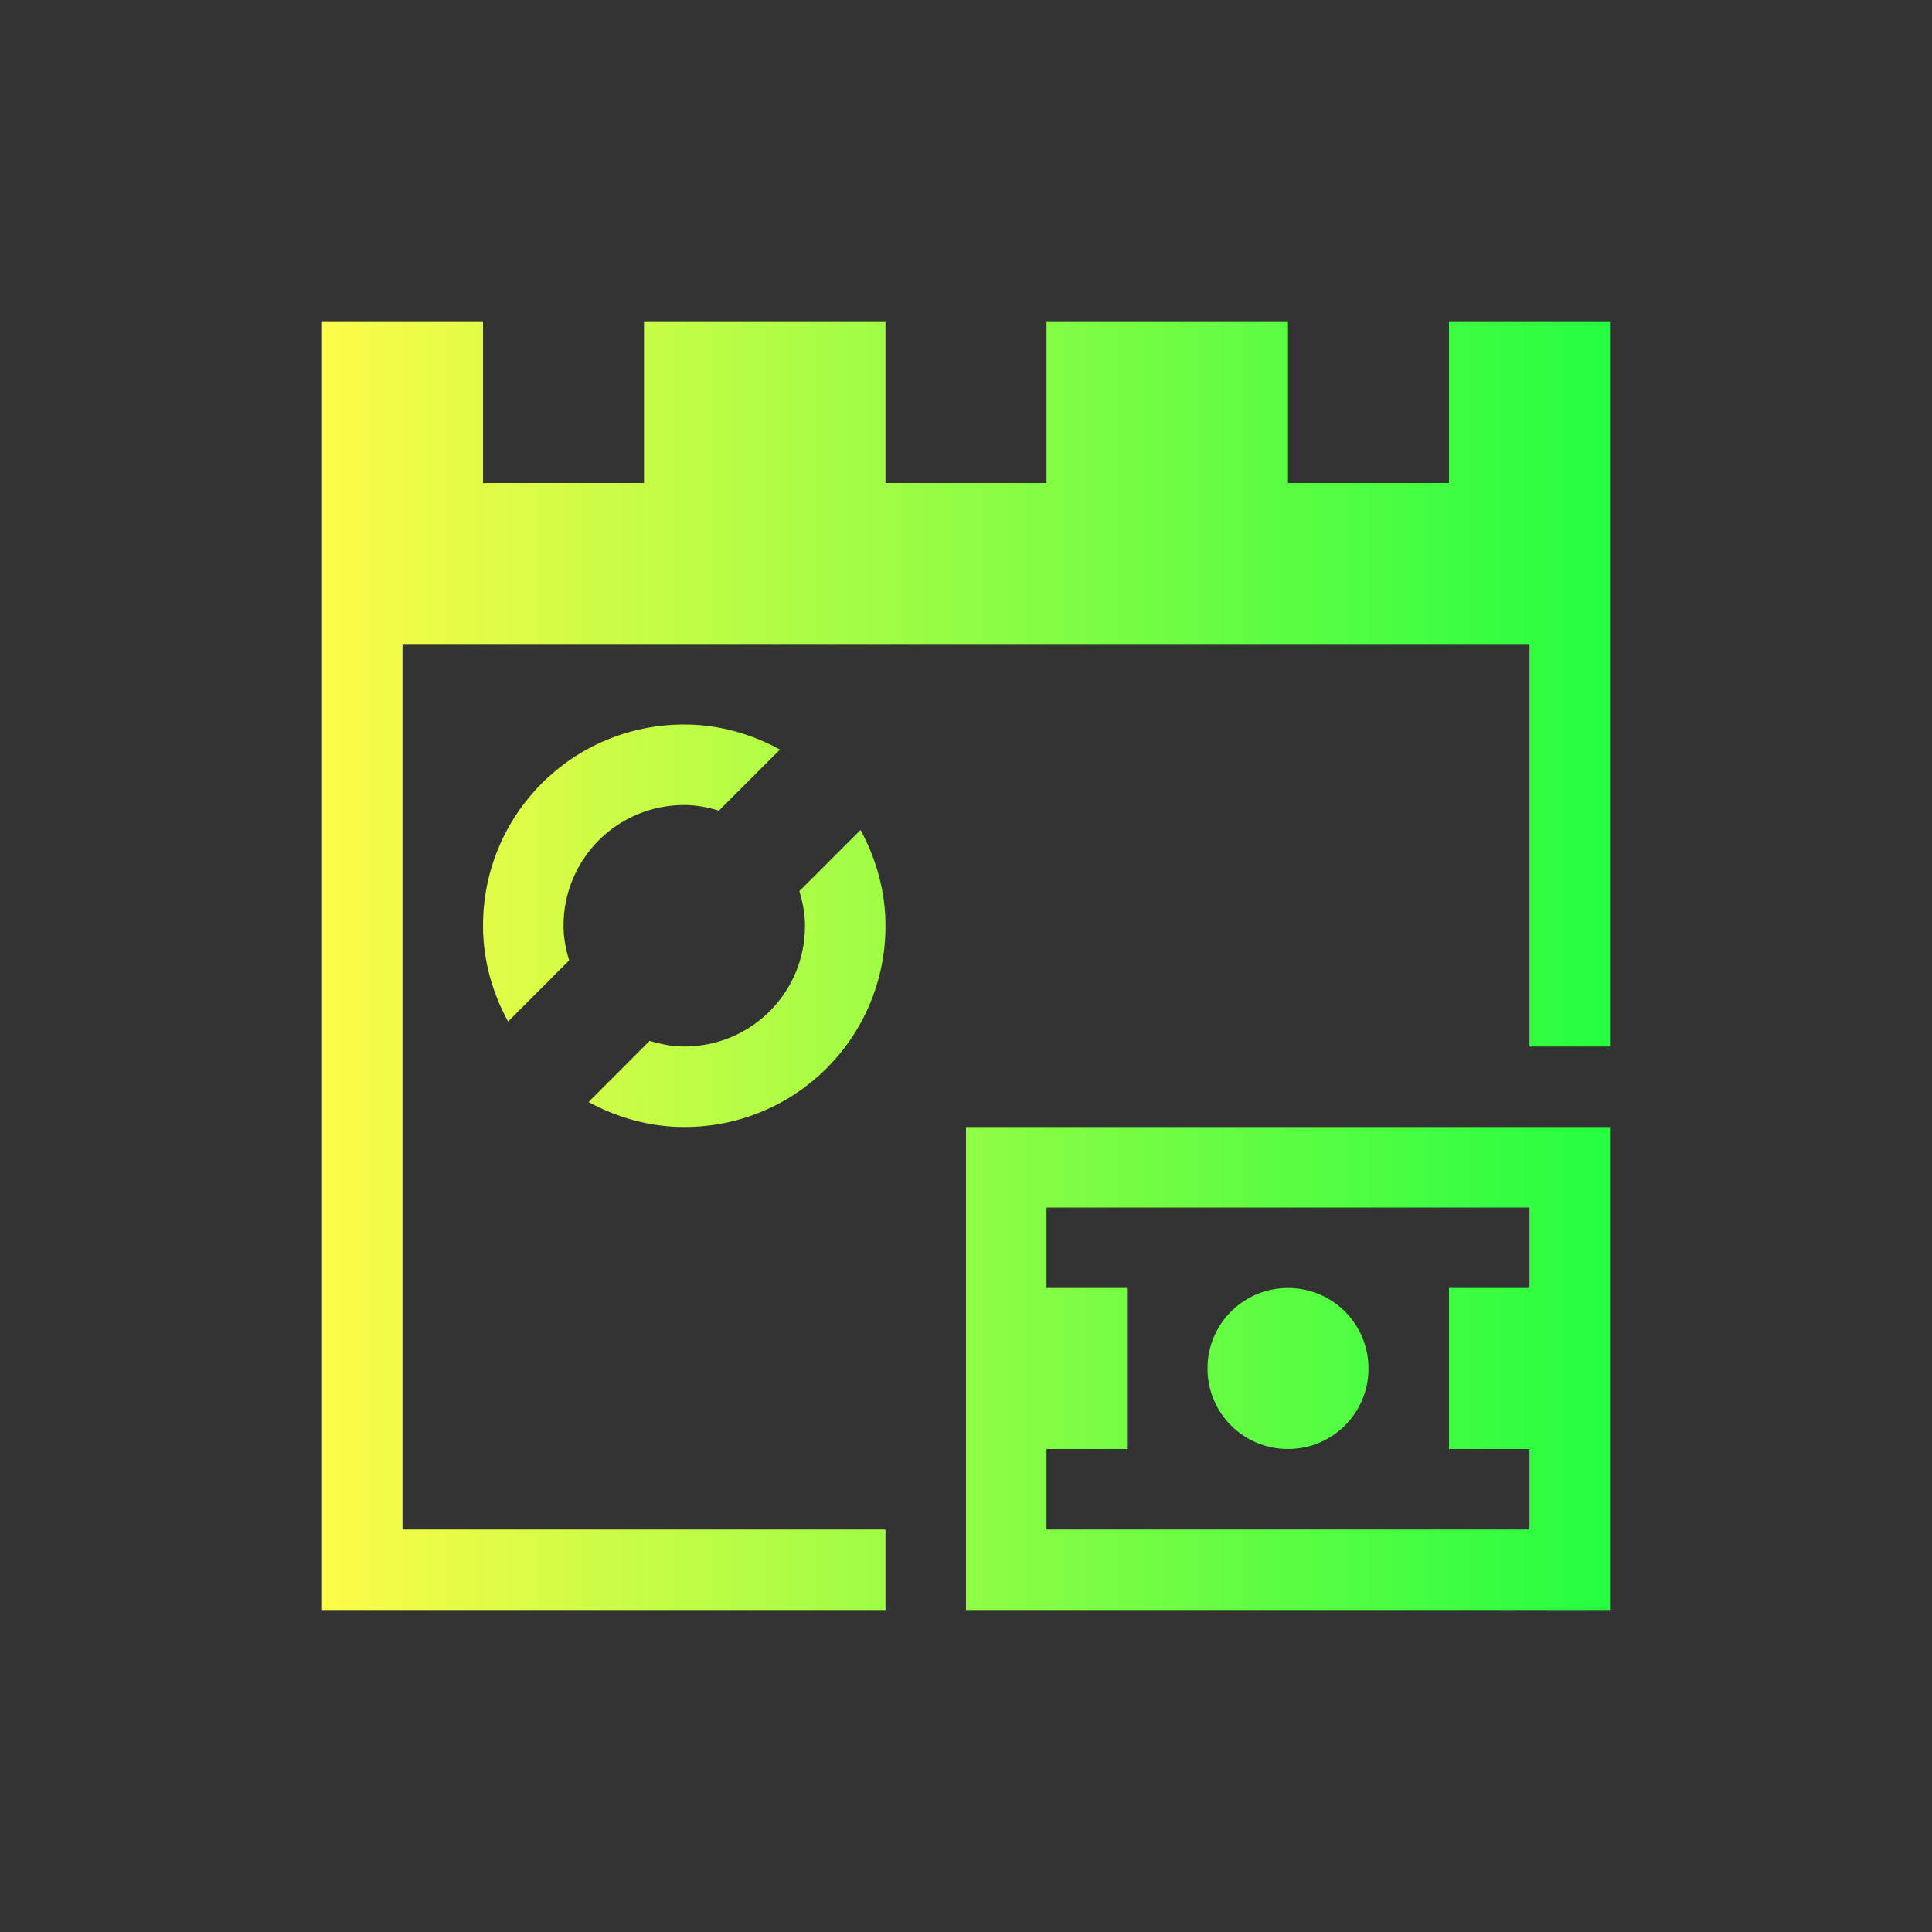 <svg width="24" height="24" viewBox="0 0 24 24" fill="none" xmlns="http://www.w3.org/2000/svg">
<rect x="0" y="0" width="24" height="24" fill="#333333" stroke="none"/>
<path d="M4 4V6V7V20H11V19H5V8H19V13H20V4H18V6H16V4H13V6H11V4H8V6H6V4H4ZM8.5 9C7.115 9 6 10.115 6 11.5C6 11.933 6.118 12.335 6.311 12.69L7.07 11.93C7.029 11.793 7 11.651 7 11.5C7 10.669 7.669 10 8.5 10C8.651 10 8.793 10.029 8.93 10.07L9.689 9.311C9.335 9.118 8.933 9 8.5 9ZM10.69 10.31L9.93 11.07C9.971 11.207 10 11.349 10 11.5C10 12.331 9.331 13 8.5 13C8.349 13 8.207 12.971 8.07 12.93L7.311 13.69C7.665 13.882 8.067 14 8.5 14C9.885 14 11 12.885 11 11.5C11 11.067 10.882 10.665 10.69 10.31ZM12 14V20H20V14H12ZM13 15H19V16H18V18H19V19H13V18H14V16H13V15ZM16 16C15.446 16 15 16.446 15 17C15 17.554 15.446 18 16 18C16.554 18 17 17.554 17 17C17 16.446 16.554 16 16 16Z" fill="url(#paint0_linear_10_17585)"/>
<defs>
<linearGradient id="paint0_linear_10_17585" x1="4" y1="12" x2="20" y2="12" gradientUnits="userSpaceOnUse">
<stop stop-color="#FDFC47"/>
<stop offset="1" stop-color="#24FE41"/>
</linearGradient>
</defs>
</svg>
